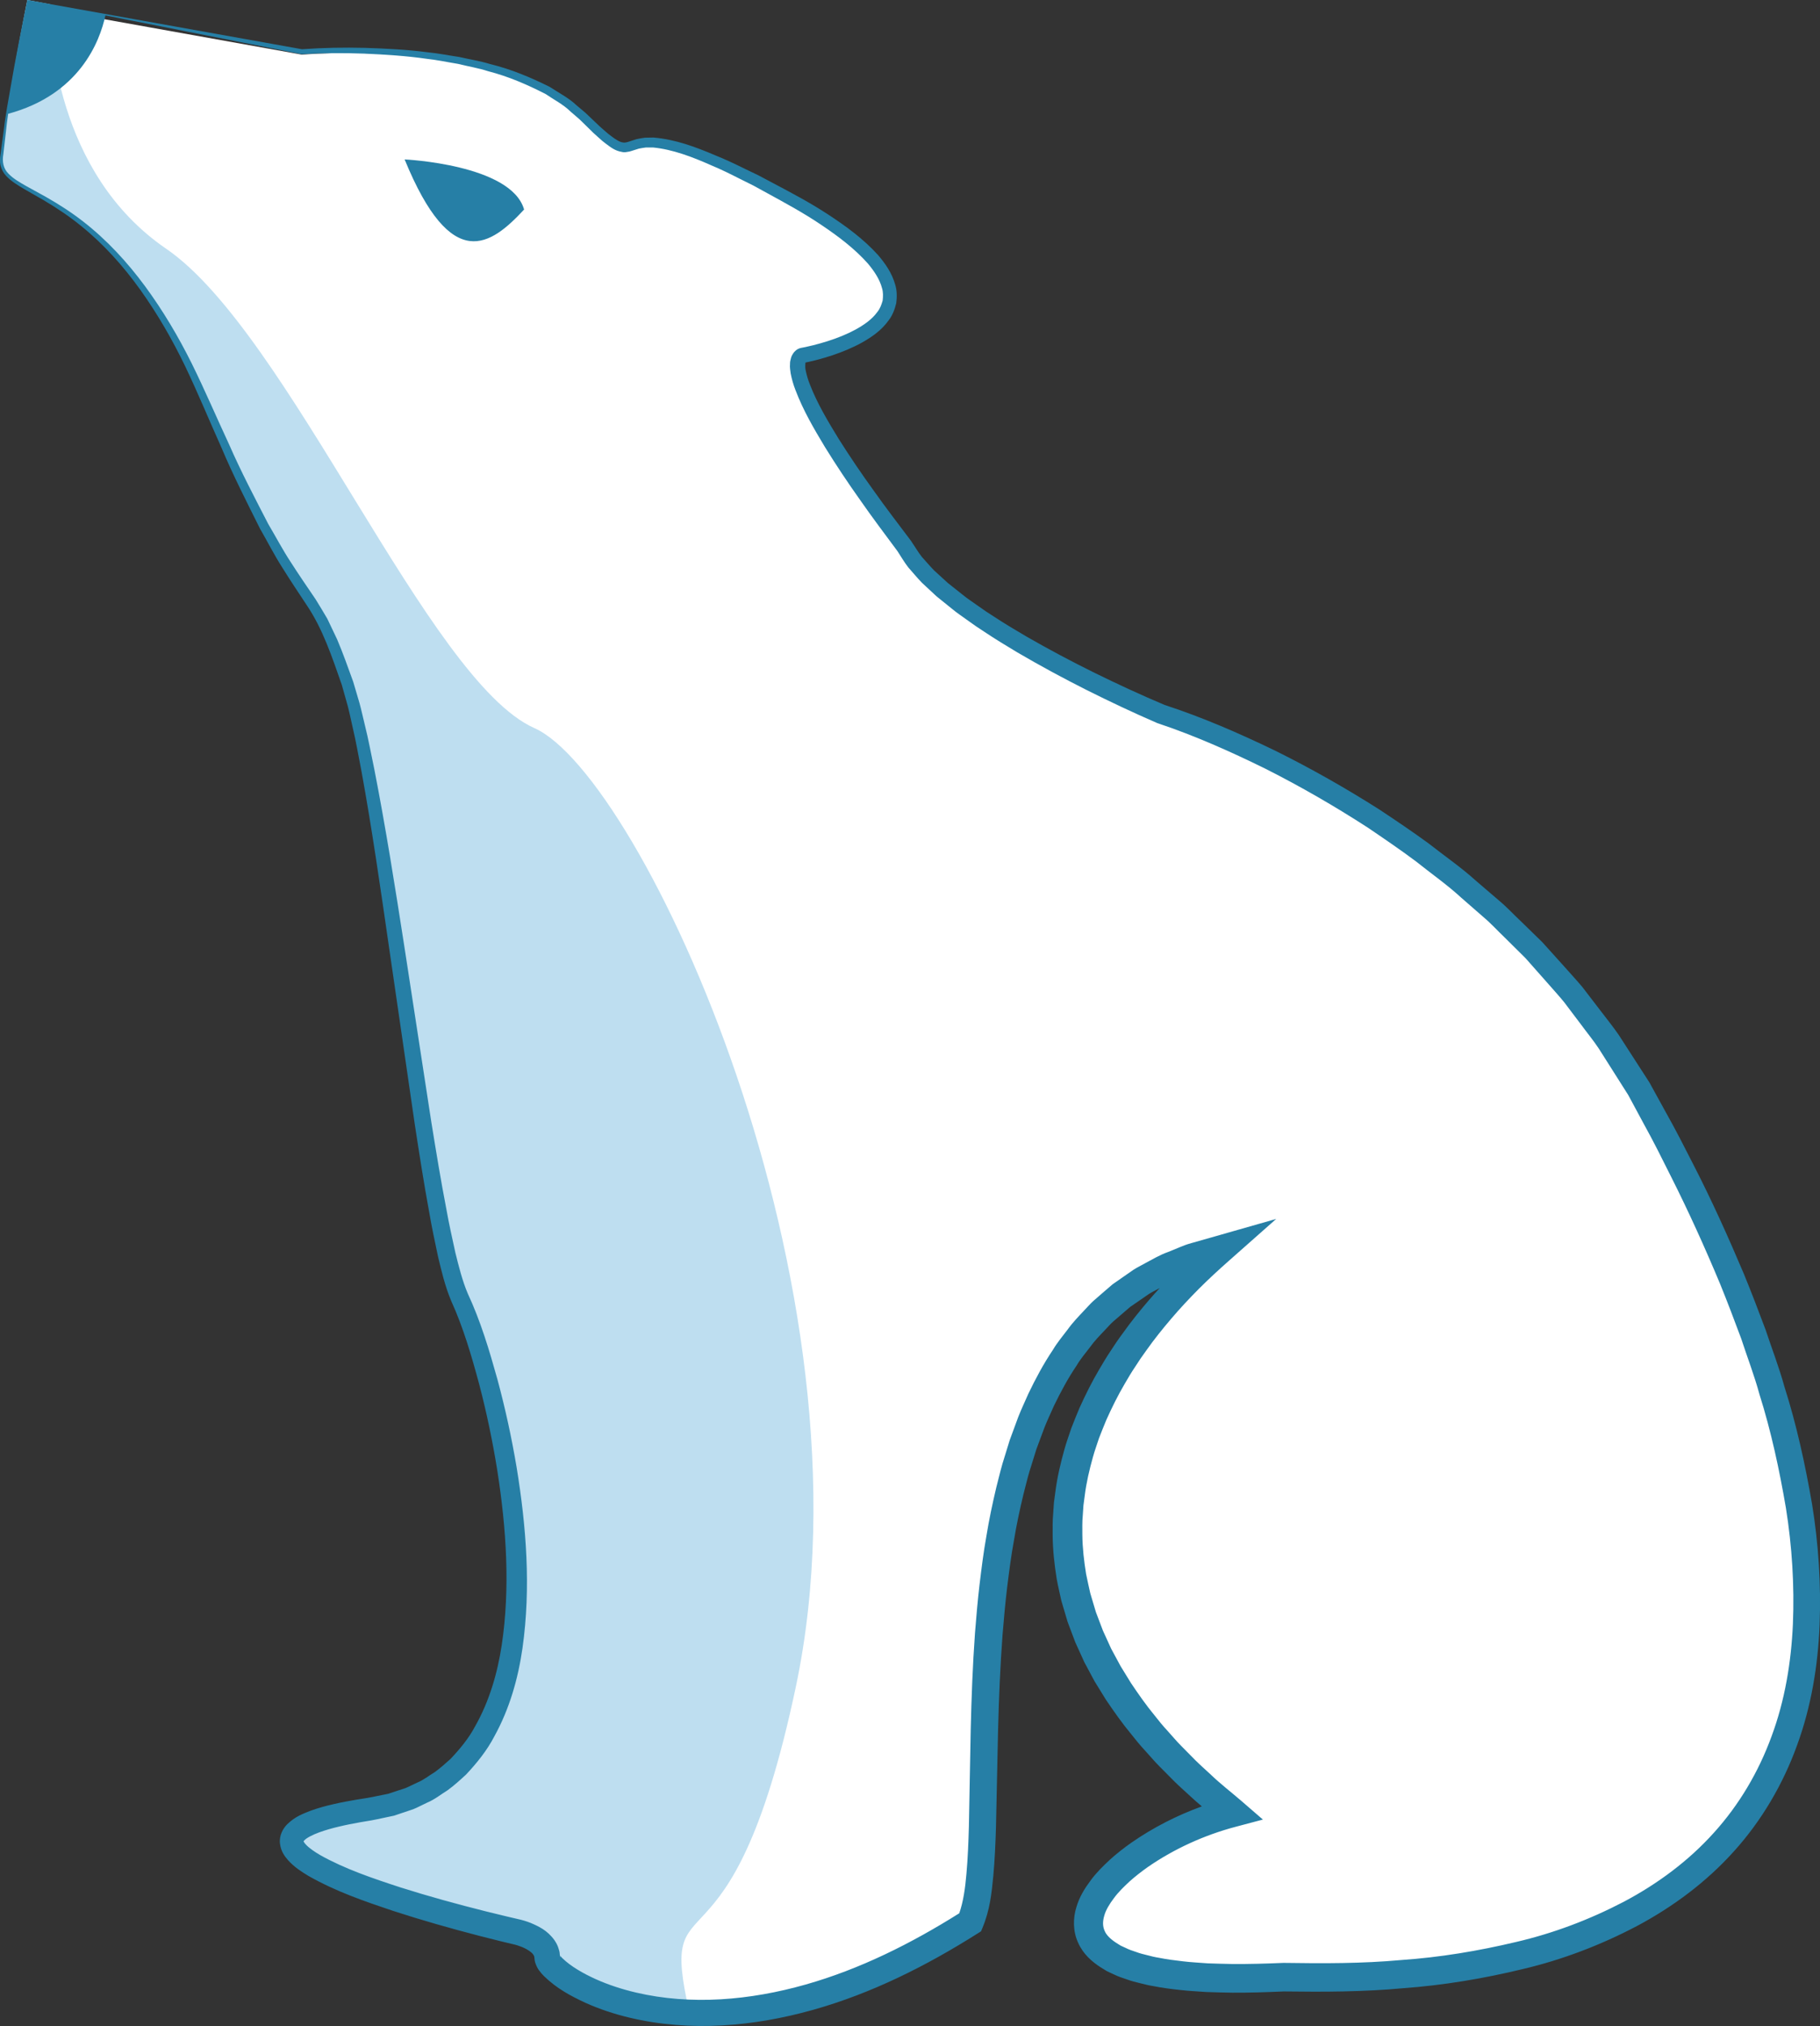 <svg version="1.1" id="图层_1" x="0px" y="0px" width="170.742px" height="190px" viewBox="0 0 170.742 190" enable-background="new 0 0 170.742 190" xml:space="preserve" xmlns="http://www.w3.org/2000/svg" xmlns:xlink="http://www.w3.org/1999/xlink" xmlns:xml="http://www.w3.org/XML/1998/namespace">
  <rect x="0" y="0" width="170.742" height="190" fill="#333333" stroke="none"/>
  <path fill="#FFFFFF" d="M166.93,130.204c-0.339-1.231-0.764-2.443-1.173-3.614c-0.202-0.575-0.403-1.151-0.596-1.729
	c-0.534-1.427-1.253-3.326-2.026-5.21c-1.664-3.935-3.154-7.163-4.689-10.152c-0.831-1.635-1.69-3.324-2.604-4.941l-2.103-3.672
	l-2.267-3.51c-0.329-0.489-0.704-0.973-1.079-1.455c-0.205-0.264-0.41-0.528-0.608-0.794l-1.734-2.258
	c-0.372-0.442-0.772-0.886-1.172-1.33c-0.229-0.253-0.456-0.506-0.682-0.762l-1.889-2.095l-2.001-1.947
	c-0.238-0.224-0.477-0.459-0.715-0.695c-0.438-0.434-0.851-0.843-1.304-1.217l-2.149-1.843c-0.929-0.841-1.944-1.604-2.926-2.343
	c-0.497-0.374-0.995-0.748-1.484-1.133c-1.44-1.056-2.938-2.061-4.604-3.171c-3.205-2.034-6.485-3.886-9.741-5.497
	c-3.956-1.908-7.13-3.22-10.285-4.25c-2.1-0.884-4.313-1.899-6.622-3.032c-2.224-1.098-4.378-2.246-6.403-3.41
	c-1.17-0.686-2.142-1.27-3.094-1.896c-0.507-0.313-1.01-0.658-1.503-1.011c-0.169-0.124-0.339-0.24-0.508-0.357
	c-0.331-0.228-0.662-0.457-0.967-0.712l-1.383-1.096l-1.323-1.208c-0.28-0.284-0.524-0.56-0.768-0.837
	c-0.14-0.159-0.279-0.317-0.423-0.474c-0.247-0.313-0.439-0.609-0.63-0.907c-0.113-0.175-0.226-0.351-0.346-0.523l-0.086-0.134
	l-0.688-0.908c-0.933-1.232-1.897-2.507-2.805-3.792c-1.163-1.607-2.273-3.249-3.298-4.874c-1.058-1.725-2.059-3.414-2.735-5.17
	c-0.169-0.417-0.309-0.878-0.41-1.362c-0.117-0.449-0.037-0.921-0.027-0.974l0.06-0.332l1.363-0.306
	c0.471-0.123,0.948-0.264,1.421-0.42c1.037-0.347,1.935-0.733,2.742-1.183c0.778-0.443,1.664-1.021,2.304-1.924
	c0.276-0.354,0.482-0.828,0.627-1.427c0.069-0.543,0.042-1.058-0.091-1.477c-0.302-1.08-0.938-1.923-1.521-2.607
	c-1.404-1.543-3.114-2.746-4.599-3.717c-1.572-1.033-3.266-1.931-4.903-2.798L70.947,16.9l-1.328-0.639
	c-0.985-0.484-1.817-0.877-2.685-1.223c-1.735-0.736-3.592-1.465-5.667-1.641l-0.751,0.016c-0.2,0.027-0.458,0.077-0.704,0.131
	c-0.125,0.036-0.268,0.085-0.4,0.131c-0.394,0.134-0.744,0.241-1.063,0.175c-0.401-0.033-0.876-0.363-1.285-0.669
	c-0.244-0.17-0.492-0.389-0.738-0.609c-0.125-0.112-0.25-0.224-0.377-0.329l-1.085-1.033c-0.249-0.248-0.481-0.438-0.713-0.629
	c-0.136-0.112-0.271-0.223-0.409-0.344c-0.478-0.458-1.063-0.816-1.683-1.195c-0.256-0.157-0.511-0.313-0.758-0.476
	c-1.996-0.993-3.738-1.661-5.43-2.071c-0.622-0.193-1.222-0.314-1.856-0.443c-0.349-0.07-0.698-0.141-1.044-0.223
	c-0.3-0.042-0.641-0.099-0.981-0.156c-0.621-0.103-1.264-0.21-1.892-0.27c-2.032-0.268-4.028-0.358-5.886-0.416
	c-1.969-0.049-3.968-0.008-5.844,0.127l-0.063,0.005L28.243,5.11L2.954,0.578c-0.553,2.73-1.046,5.22-1.474,7.727L1.427,8.608
	c-0.222,1.245-0.452,2.533-0.599,3.807l-0.276,2.088c-0.004,0.053-0.015,0.124-0.026,0.194c-0.012,0.08-0.027,0.16-0.023,0.252
	c-0.008,0.178,0.004,0.315,0.036,0.459c0.065,0.272,0.208,0.538,0.4,0.74c0.416,0.447,0.929,0.754,1.472,1.079l1.953,1.125
	c1.359,0.806,2.5,1.587,3.491,2.393c2.046,1.637,3.975,3.708,5.728,6.156c1.546,2.165,2.975,4.601,4.247,7.241
	c0.763,1.594,1.483,3.249,2.179,4.849c0.406,0.934,0.813,1.869,1.23,2.796c0.954,2.267,2.079,4.519,3.167,6.696l0.434,0.868
	c0.234,0.404,0.474,0.839,0.714,1.274c0.428,0.777,0.872,1.582,1.354,2.336c0.671,1.078,1.362,2.12,2.047,3.153l0.235,0.354
	c1.444,2.137,2.309,4.614,3.145,7.009l0.21,0.601l0.575,2.045c0.115,0.446,0.21,0.881,0.306,1.317l0.161,0.719
	c0.217,0.907,0.395,1.852,0.566,2.765c0.083,0.442,0.167,0.885,0.254,1.324c0.942,5.159,1.707,10.437,2.445,15.542l2.555,17.57
	c0.451,2.944,0.865,5.602,1.358,8.264c0.209,1.237,0.475,2.491,0.732,3.704l0.145,0.653c0.316,1.313,0.615,2.554,1.164,3.862
	c1.053,2.308,1.815,4.802,2.632,7.834c0.699,2.671,1.274,5.413,1.711,8.152c0.994,6.367,1.129,11.771,0.415,16.523
	c-0.448,2.959-1.299,5.563-2.531,7.741c-0.68,1.301-1.643,2.396-2.404,3.204l-0.138,0.126c-0.447,0.398-0.909,0.812-1.413,1.174
	c-0.215,0.13-0.387,0.245-0.56,0.361c-0.37,0.249-0.753,0.506-1.206,0.684l-0.841,0.404c-0.207,0.102-0.433,0.173-0.661,0.243
	c-0.102,0.031-0.204,0.063-0.303,0.099l-0.937,0.311l-1.024,0.209c-0.57,0.127-1.241,0.246-2.039,0.362
	c-0.693,0.119-1.387,0.244-2.085,0.407c-0.771,0.173-1.451,0.366-2.084,0.594l-0.186,0.074c-0.634,0.25-1.233,0.486-1.861,1.099
	c-0.173,0.174-0.311,0.376-0.403,0.593c-0.111,0.247-0.159,0.556-0.125,0.798c0.073,0.583,0.349,0.948,0.625,1.273
	c0.563,0.624,1.157,0.989,1.787,1.377c2.604,1.479,5.279,2.378,7.866,3.247c2.418,0.788,5.061,1.553,8.076,2.336l3.063,0.758
	c0.346,0.072,0.591,0.154,0.894,0.269c0.517,0.202,1.149,0.56,1.391,0.964c0.041,0.063,0.093,0.145,0.123,0.248l0.073,0.138
	l-0.026,0.115l0.002,0.036c0.01,0.064,0.017,0.131,0.023,0.193l0.078,0.249c0.03,0.079,0.071,0.171,0.118,0.257
	c0.039,0.074,0.074,0.132,0.095,0.16c0.153,0.206,0.293,0.376,0.425,0.502c1.202,1.168,2.508,1.83,3.742,2.408
	c1.247,0.563,2.622,1.026,4.082,1.373c5.11,1.213,10.892,0.962,16.91-0.723c4.938-1.382,9.953-3.707,15.332-7.109l0.195-0.123
	l0.074-0.177c0.671-1.621,0.814-3.063,0.966-4.592c0.155-1.674,0.217-3.222,0.261-4.658l0.195-9.053
	c0.091-3.489,0.225-6.35,0.421-9.003c0.138-1.666,0.265-3.062,0.435-4.474c0.16-1.297,0.359-2.909,0.642-4.441
	c0.208-1.281,0.494-2.673,0.899-4.369l0.202-0.783c0.116-0.461,0.233-0.922,0.367-1.376l0.658-2.11l0.774-2.081
	c0.178-0.449,0.372-0.879,0.567-1.31c0.106-0.236,0.214-0.474,0.317-0.712c0.765-1.576,1.45-2.795,2.168-3.853
	c0.272-0.468,0.617-0.909,0.951-1.335l0.328-0.423c0.371-0.524,0.814-0.99,1.243-1.442l0.198-0.208
	c0.091-0.094,0.174-0.184,0.256-0.273c0.167-0.182,0.334-0.361,0.518-0.525l1.617-1.395l1.79-1.239
	c0.219-0.142,0.435-0.255,0.65-0.368c0.108-0.056,0.216-0.112,0.323-0.172l2.653-1.406l-2.016,2.207
	c-0.303,0.33-0.604,0.661-0.896,1.002c-0.972,1.131-1.777,2.15-2.464,3.118c-0.381,0.51-0.749,1.044-1.131,1.644
	c-0.379,0.56-0.716,1.133-1.052,1.705c-0.614,1.036-1.194,2.168-1.827,3.566c-0.221,0.515-0.43,1.047-0.64,1.579l-0.114,0.289
	c-0.063,0.195-0.139,0.419-0.216,0.642c-0.142,0.415-0.284,0.829-0.402,1.253c-0.43,1.531-0.699,2.783-0.847,3.94l-0.138,1.024
	l-0.066,0.995c-0.055,0.564-0.053,1.113-0.051,1.695l0.001,0.332c0.012,1.201,0.136,2.52,0.378,4.025
	c0.084,0.451,0.187,0.91,0.289,1.369l0.136,0.619l0.575,1.936l0.71,1.886l0.833,1.832l0.947,1.769l1.053,1.703
	c0.66,0.978,1.467,2.138,2.353,3.203c0.454,0.582,0.87,1.075,1.281,1.519c0.168,0.182,0.332,0.367,0.495,0.553
	c0.274,0.312,0.549,0.622,0.845,0.913l1.417,1.428c0.304,0.298,0.622,0.588,0.941,0.877l0.51,0.468
	c0.298,0.283,0.604,0.545,0.911,0.806l0.8,0.684l-0.807,0.292c-2.334,0.847-4.525,1.976-6.514,3.356
	c-0.733,0.518-1.375,1.027-1.958,1.555c-0.59,0.552-1.215,1.155-1.734,1.869c-0.473,0.634-0.99,1.409-1.267,2.385
	c-0.306,0.993-0.25,2.086,0.146,2.935c0.356,0.813,0.967,1.477,1.927,2.099l0.602,0.368l0.57,0.262
	c0.377,0.186,0.746,0.309,1.138,0.439c0.467,0.17,0.862,0.269,1.267,0.365c0.41,0.105,0.809,0.203,1.205,0.264
	c0.861,0.171,1.689,0.271,2.46,0.355c0.551,0.065,1.094,0.101,1.638,0.136c0.271,0.017,0.541,0.034,0.812,0.056l0.792,0.022
	c0.543,0.017,1.085,0.034,1.624,0.037l0.345,0.001c1.615,0,3.221-0.063,4.438-0.116c1.026,0.012,2.023,0.021,3.021,0.021
	c3.218,0,5.819-0.104,8.188-0.326c3.552-0.256,7.29-0.854,11.124-1.78c3.604-0.848,7.162-2.188,10.578-3.983
	c3.534-1.882,6.561-4.212,8.991-6.925c2.494-2.767,4.503-6.144,5.81-9.767c1.217-3.317,1.918-7.062,2.084-11.129
	c0.143-3.71-0.094-7.494-0.702-11.248C168.764,136.861,167.945,133.388,166.93,130.204z" class="color c1"/>
  <path fill="#BEDEF0" d="M74.669,158.154c7.875-37.367-14.543-85.44-24.541-89.875c-9.999-4.435-23.026-37.073-34.539-44.951
	C5.167,16.199,4.676,2.863,4.676,0.398L2.561,0c0,0-2.121,10.604-2.424,14.846c-0.303,4.242,9.999,1.515,19.087,22.723
	c9.09,21.208,9.695,15.452,13.331,26.359c3.636,10.908,7.574,51.811,10.604,57.869c3.03,6.059,13.937,44.537-8.483,47.87
	C12.255,173,48.483,181.18,48.483,181.18s2.857,0.606,2.857,2.424c0,1.023,4.789,4.822,13.343,5.152
	C61.614,175.352,68.513,187.363,74.669,158.154z" class="color c2"/>
  <path fill="#267FA6" d="M37.96,14.952c0,0,10,0.461,11.208,4.698C46.07,22.981,42.383,25.756,37.96,14.952z" class="color c3"/>
  <path fill="#267FA6" d="M169.996,141.05c-0.645-3.722-1.447-7.416-2.59-10.998c-0.5-1.815-1.178-3.567-1.771-5.35
	c-0.657-1.757-1.327-3.509-2.038-5.241c-1.459-3.45-3-6.865-4.707-10.191c-0.848-1.666-1.695-3.332-2.613-4.959l-1.351-2.455
	l-0.168-0.308l-0.223-0.349l-0.377-0.585l-0.757-1.171l-1.51-2.34c-0.521-0.775-1.141-1.518-1.707-2.276l-1.738-2.264
	c-0.608-0.724-1.252-1.411-1.875-2.118l-1.893-2.1l-2.023-1.97c-0.686-0.644-1.323-1.341-2.049-1.94l-2.143-1.837
	c-1.395-1.264-2.949-2.327-4.426-3.489c-1.514-1.11-3.076-2.155-4.637-3.194c-3.17-2.012-6.435-3.865-9.797-5.529
	c-3.363-1.622-6.752-3.102-10.352-4.277c-2.2-0.929-4.398-1.946-6.557-3.005c-2.162-1.068-4.291-2.197-6.375-3.395
	c-1.037-0.608-2.068-1.222-3.068-1.88c-0.509-0.315-1.002-0.653-1.486-1c-0.479-0.35-0.992-0.667-1.445-1.046l-1.393-1.104
	l-1.297-1.186c-0.406-0.413-0.77-0.855-1.158-1.279c-0.35-0.444-0.616-0.922-0.936-1.379l-0.074-0.116
	c-1.18-1.566-2.376-3.121-3.506-4.72c-1.148-1.587-2.245-3.205-3.283-4.852c-1.012-1.651-2.02-3.339-2.691-5.083
	c-0.177-0.434-0.301-0.87-0.388-1.285c-0.085-0.33-0.042-0.685-0.025-0.782l0.305-0.063l0.743-0.178
	c0.491-0.128,0.978-0.272,1.461-0.432c0.965-0.322,1.915-0.712,2.828-1.22c0.903-0.514,1.805-1.134,2.469-2.073
	c0.351-0.449,0.566-1.022,0.705-1.598c0.078-0.59,0.072-1.202-0.1-1.745c-0.308-1.105-0.945-1.992-1.617-2.781
	c-1.396-1.535-3.035-2.719-4.706-3.812c-1.665-1.095-3.443-2.027-5.175-2.945l-1.304-0.692l-1.345-0.648
	c-0.893-0.439-1.79-0.867-2.716-1.237c-1.828-0.775-3.717-1.497-5.81-1.674l-0.802,0.014c-0.268,0.033-0.542,0.085-0.804,0.143
	c-0.539,0.154-0.955,0.367-1.253,0.305c-0.319-0.029-0.721-0.306-1.087-0.58c-0.377-0.263-0.729-0.618-1.096-0.922l-1.059-1.01
	c-0.39-0.389-0.757-0.654-1.137-0.987c-0.702-0.673-1.651-1.156-2.496-1.712c-1.795-0.897-3.651-1.67-5.587-2.139
	c-0.952-0.297-1.937-0.44-2.904-0.667c-0.98-0.144-1.954-0.343-2.94-0.437c-1.964-0.259-3.943-0.356-5.918-0.418
	c-1.966-0.048-3.927-0.013-5.896,0.128L2.561,0C2.007,2.734,1.456,5.471,0.988,8.221c-0.245,1.374-0.497,2.747-0.657,4.137
	l-0.275,2.08c-0.016,0.178-0.061,0.336-0.053,0.532c-0.011,0.17,0.004,0.353,0.047,0.547c0.088,0.368,0.272,0.709,0.525,0.976
	c0.502,0.539,1.126,0.892,1.725,1.252l1.814,1.041c1.194,0.708,2.35,1.475,3.424,2.348c2.162,1.729,4.025,3.809,5.637,6.059
	c1.61,2.255,2.998,4.667,4.203,7.167c1.195,2.498,2.261,5.091,3.403,7.633c1.08,2.567,2.359,5.073,3.61,7.582
	c0.702,1.217,1.336,2.473,2.095,3.657c0.746,1.199,1.522,2.361,2.286,3.514c1.53,2.263,2.398,4.93,3.3,7.499l0.565,2.015
	c0.173,0.671,0.306,1.342,0.461,2.013c0.319,1.331,0.546,2.716,0.817,4.074C34.914,77.818,35.7,83.34,36.5,88.859l2.411,16.575
	c0.423,2.762,0.85,5.522,1.361,8.282c0.234,1.38,0.532,2.759,0.823,4.138c0.334,1.383,0.648,2.754,1.249,4.185
	c1.108,2.429,1.895,5.117,2.61,7.771c0.699,2.67,1.266,5.377,1.701,8.102c0.848,5.436,1.221,11.001,0.414,16.37
	c-0.405,2.674-1.18,5.284-2.472,7.569c-0.611,1.168-1.449,2.17-2.333,3.107c-0.479,0.427-0.958,0.861-1.479,1.236
	c-0.553,0.328-1.05,0.748-1.656,0.986l-0.874,0.418c-0.289,0.142-0.612,0.213-0.917,0.322l-0.925,0.307l-0.965,0.193
	c-0.625,0.139-1.315,0.256-2.013,0.357c-0.716,0.123-1.42,0.25-2.128,0.416c-0.708,0.158-1.418,0.351-2.139,0.609
	c-0.721,0.289-1.456,0.533-2.227,1.285c-0.186,0.188-0.379,0.438-0.514,0.756c-0.14,0.309-0.209,0.711-0.161,1.062
	c0.091,0.724,0.442,1.179,0.739,1.528c0.626,0.695,1.276,1.092,1.924,1.49c2.6,1.477,5.268,2.383,7.951,3.284
	c2.684,0.875,5.389,1.64,8.109,2.347l2.044,0.514l1.029,0.246c0.33,0.069,0.55,0.143,0.832,0.25
	c0.515,0.201,0.995,0.511,1.139,0.752c0.037,0.059,0.073,0.106,0.076,0.152c0.002,0.023,0.027,0.041,0.018,0.068l0.001,0.035
	l0.004,0.018c0.011,0.111-0.02-0.222,0.028,0.252l0.029,0.129l0.016,0.067l0.059,0.168c0.043,0.112,0.093,0.224,0.15,0.329
	c0.06,0.115,0.123,0.211,0.151,0.242c0.153,0.207,0.313,0.399,0.463,0.543c1.221,1.187,2.521,1.865,3.876,2.5
	c1.353,0.611,2.755,1.068,4.178,1.406c5.714,1.357,11.654,0.815,17.16-0.728c5.534-1.549,10.676-4.14,15.465-7.168l0.328-0.207
	l0.135-0.322c0.715-1.727,0.857-3.278,1.012-4.831c0.144-1.55,0.207-3.076,0.254-4.597l0.195-9.058
	c0.078-3.004,0.199-5.998,0.42-8.977c0.123-1.488,0.254-2.974,0.432-4.451c0.183-1.476,0.369-2.953,0.638-4.41
	c0.237-1.463,0.551-2.908,0.894-4.344c0.189-0.711,0.355-1.431,0.563-2.135l0.656-2.102l0.766-2.056
	c0.268-0.678,0.586-1.331,0.875-1.997c0.633-1.305,1.316-2.582,2.123-3.771c0.365-0.625,0.832-1.167,1.264-1.736
	c0.416-0.587,0.918-1.092,1.406-1.609c0.25-0.256,0.477-0.531,0.742-0.768l0.805-0.695l0.807-0.694l0.875-0.603l0.873-0.604
	c0.299-0.192,0.621-0.341,0.933-0.515c0.032-0.018,0.064-0.035,0.098-0.053c-0.33,0.361-0.661,0.722-0.979,1.094
	c-0.871,1.014-1.715,2.059-2.492,3.154c-0.403,0.539-0.782,1.096-1.145,1.664c-0.377,0.557-0.72,1.139-1.062,1.721
	c-0.688,1.162-1.291,2.377-1.851,3.613c-0.268,0.623-0.514,1.258-0.764,1.891c-0.211,0.648-0.451,1.285-0.635,1.943
	c-0.369,1.314-0.688,2.65-0.861,4.012l-0.137,1.021l-0.07,1.027c-0.066,0.685-0.051,1.373-0.051,2.062
	c0.014,1.376,0.166,2.747,0.385,4.104c0.125,0.676,0.285,1.344,0.43,2.015l0.584,1.972l0.722,1.92l0.846,1.863l0.962,1.798
	l1.067,1.729c0.756,1.119,1.534,2.227,2.394,3.26c0.414,0.531,0.844,1.048,1.299,1.539c0.455,0.492,0.879,1.013,1.356,1.482
	l1.412,1.424c0.478,0.468,0.979,0.906,1.467,1.358c0.346,0.33,0.711,0.636,1.073,0.945c-2.34,0.849-4.564,1.982-6.628,3.415
	c-0.694,0.49-1.367,1.015-2.009,1.596c-0.635,0.594-1.262,1.202-1.803,1.944c-0.543,0.729-1.057,1.532-1.344,2.543
	c-0.301,0.979-0.32,2.222,0.174,3.282c0.473,1.08,1.311,1.791,2.107,2.308l0.613,0.375l0.621,0.288
	c0.416,0.206,0.834,0.342,1.25,0.48c0.418,0.154,0.832,0.258,1.248,0.357c0.418,0.107,0.834,0.209,1.246,0.271
	c0.832,0.166,1.655,0.269,2.481,0.358c0.823,0.099,1.644,0.129,2.465,0.192c0.815,0.021,1.638,0.057,2.451,0.062
	c1.609,0.009,3.21-0.045,4.809-0.116c3.741,0.049,7.488,0.046,11.234-0.306c3.759-0.271,7.507-0.901,11.194-1.792
	c3.697-0.87,7.299-2.243,10.693-4.027c3.387-1.803,6.539-4.141,9.131-7.033c2.598-2.881,4.598-6.297,5.908-9.931
	c1.332-3.634,1.957-7.471,2.113-11.278C170.852,148.588,170.602,144.781,169.996,141.05z M52.565,183.568l-0.015-0.059l-0.022-0.1
	l-0.001-0.018l-0.001-0.009c0.005,0.007,0.011,0.016,0.019,0.03c0.015,0.031,0.024,0.064,0.025,0.1
	C52.569,183.533,52.568,183.551,52.565,183.568z M168.201,152.285c-0.158,3.602-0.756,7.186-1.996,10.531
	c-1.219,3.348-3.051,6.451-5.434,9.078c-2.375,2.637-5.277,4.785-8.441,6.459c-3.173,1.655-6.572,2.951-10.109,3.771
	c-3.527,0.839-7.131,1.442-10.781,1.692c-3.638,0.332-7.313,0.324-10.979,0.267h-0.06l-0.051,0.002
	c-1.572,0.067-3.145,0.114-4.709,0.103c-0.783-0.006-1.561-0.043-2.34-0.063c-0.77-0.064-1.551-0.094-2.311-0.188
	c-0.764-0.086-1.524-0.184-2.26-0.332c-0.377-0.058-0.737-0.147-1.092-0.242c-0.363-0.088-0.722-0.176-1.052-0.303
	c-0.343-0.113-0.685-0.226-0.983-0.381l-0.467-0.214l-0.406-0.254c-0.529-0.34-0.949-0.737-1.105-1.146
	c-0.178-0.401-0.189-0.849-0.035-1.389c0.141-0.535,0.492-1.113,0.904-1.654c0.4-0.556,0.928-1.064,1.457-1.56
	c0.545-0.489,1.133-0.946,1.746-1.379c2.471-1.707,5.309-2.993,8.227-3.764l2.553-0.677l-2.033-1.76
	c-0.965-0.832-1.98-1.609-2.895-2.492c-0.465-0.434-0.945-0.853-1.395-1.299l-1.336-1.353c-0.449-0.446-0.848-0.937-1.273-1.402
	c-0.432-0.464-0.832-0.948-1.217-1.446c-0.805-0.971-1.521-2.002-2.219-3.039l-0.982-1.596l-0.887-1.643l-0.771-1.691l-0.658-1.734
	l-0.528-1.771c-0.128-0.603-0.276-1.2-0.392-1.804c-0.197-1.215-0.338-2.436-0.352-3.665c0-0.613-0.02-1.229,0.041-1.843l0.061-0.92
	l0.121-0.916c0.151-1.223,0.436-2.428,0.768-3.618c0.162-0.599,0.383-1.181,0.57-1.771c0.229-0.577,0.451-1.159,0.695-1.731
	c0.512-1.137,1.064-2.26,1.699-3.34c0.316-0.541,0.63-1.084,0.984-1.604c0.334-0.532,0.688-1.051,1.063-1.56
	c0.726-1.029,1.519-2.016,2.34-2.978c0.818-0.963,1.687-1.888,2.58-2.789c0.896-0.897,1.832-1.761,2.785-2.603l4.479-3.961
	l-5.67,1.617l-2.291,0.651c-0.768,0.204-1.486,0.571-2.232,0.851c-0.751,0.268-1.439,0.685-2.146,1.059
	c-0.348,0.197-0.709,0.37-1.045,0.586l-0.986,0.684l-0.985,0.688l-0.908,0.781l-0.903,0.787c-0.295,0.268-0.552,0.574-0.83,0.86
	c-0.545,0.58-1.103,1.154-1.563,1.8c-0.479,0.631-0.993,1.242-1.394,1.922c-0.883,1.313-1.625,2.703-2.301,4.114
	c-0.311,0.716-0.65,1.423-0.936,2.148l-0.807,2.188l-0.685,2.223c-0.215,0.744-0.387,1.494-0.582,2.242
	c-0.354,1.5-0.676,3.006-0.92,4.522c-0.272,1.511-0.461,3.031-0.644,4.549c-0.18,1.521-0.309,3.039-0.43,4.56
	c-0.218,3.041-0.332,6.078-0.402,9.106l-0.17,9.043c-0.043,1.496-0.101,2.986-0.231,4.441c-0.108,1.313-0.303,2.656-0.674,3.696
	c-4.518,2.84-9.326,5.245-14.418,6.685c-5.197,1.473-10.735,1.967-15.928,0.743c-1.292-0.303-2.556-0.713-3.747-1.247
	c-1.17-0.528-2.363-1.207-3.144-1.976c-0.104-0.098-0.162-0.178-0.22-0.248c-0.01-0.012-0.009-0.01-0.009-0.011l-0.022-0.215
	c-0.01-0.149-0.065-0.293-0.106-0.438c-0.083-0.291-0.233-0.549-0.387-0.778c-0.662-0.918-1.48-1.293-2.238-1.616
	c-0.367-0.146-0.816-0.281-1.17-0.354l-1.007-0.235l-2.018-0.491c-2.686-0.675-5.359-1.406-7.987-2.24
	c-2.606-0.846-5.258-1.75-7.525-3.021c-0.542-0.316-1.088-0.683-1.394-1.031c-0.115-0.121-0.176-0.233-0.196-0.277
	c0.01-0.015,0.027-0.036,0.063-0.077c0.218-0.248,0.819-0.545,1.388-0.754c0.589-0.217,1.226-0.398,1.878-0.549
	c0.649-0.158,1.317-0.285,1.975-0.404c0.683-0.104,1.367-0.225,2.104-0.392l1.084-0.229l1.06-0.356
	c0.35-0.129,0.713-0.217,1.05-0.383l1.012-0.49c0.693-0.288,1.285-0.772,1.922-1.168c0.604-0.442,1.164-0.952,1.714-1.459
	c1.024-1.091,1.971-2.267,2.651-3.58c1.433-2.59,2.233-5.433,2.641-8.27c0.806-5.696,0.358-11.403-0.55-16.962
	c-0.467-2.782-1.068-5.539-1.804-8.262c-0.76-2.721-1.558-5.41-2.786-8.053c-0.489-1.146-0.83-2.494-1.157-3.82
	c-0.295-1.349-0.598-2.694-0.841-4.063c-0.527-2.726-0.976-5.476-1.42-8.224l-2.543-16.541c-0.858-5.516-1.729-11.033-2.804-16.528
	c-0.293-1.374-0.534-2.742-0.883-4.121c-0.169-0.686-0.317-1.383-0.502-2.059l-0.592-2.006c-0.496-1.359-0.95-2.662-1.508-3.972
	l-0.917-1.928c-0.353-0.619-0.735-1.222-1.102-1.831c-0.792-1.163-1.58-2.311-2.324-3.472c-0.763-1.155-1.403-2.387-2.112-3.577
	c-1.269-2.465-2.564-4.917-3.682-7.48c-1.18-2.531-2.268-5.089-3.514-7.609c-1.25-2.51-2.688-4.933-4.351-7.198
	c-1.666-2.26-3.588-4.352-5.811-6.082c-1.108-0.868-2.297-1.627-3.514-2.32l-1.833-1.01c-0.599-0.343-1.213-0.685-1.672-1.164
	c-0.48-0.472-0.606-1.145-0.479-1.833l0.237-2.074c0.055-0.571,0.133-1.14,0.213-1.708C7.451,8.862,9.354,3.918,9.89,1.447
	l18.383,3.63L28.3,5.082l0.034-0.002c1.95-0.115,3.92-0.124,5.878-0.05c1.958,0.087,3.918,0.209,5.856,0.491
	c0.974,0.105,1.931,0.314,2.896,0.469c0.946,0.236,1.916,0.389,2.842,0.692c1.893,0.485,3.683,1.264,5.396,2.145
	c0.785,0.542,1.622,0.947,2.343,1.654c0.357,0.32,0.782,0.647,1.082,0.962l1.064,1.042c0.385,0.33,0.725,0.684,1.15,0.993
	c0.414,0.301,0.831,0.663,1.497,0.769c0.164,0.041,0.324,0.037,0.481,0.003c0.166-0.019,0.318-0.051,0.431-0.096l0.688-0.216
	c0.218-0.041,0.431-0.08,0.65-0.105l0.674-0.002c1.839,0.177,3.694,0.886,5.463,1.673c0.9,0.372,1.773,0.805,2.642,1.246
	l1.308,0.651l1.296,0.71c1.733,0.949,3.437,1.871,5.051,2.962c1.606,1.077,3.168,2.252,4.407,3.653
	c0.593,0.708,1.105,1.483,1.313,2.286c0.127,0.401,0.106,0.796,0.063,1.178c-0.109,0.371-0.232,0.746-0.502,1.072
	c-0.481,0.676-1.245,1.211-2.051,1.651c-0.814,0.44-1.697,0.792-2.604,1.08c-0.453,0.145-0.913,0.272-1.375,0.389l-0.695,0.161
	l-0.342,0.068l-0.083,0.015c-0.156,0.031-0.224,0.071-0.293,0.106c-0.159,0.078-0.237,0.171-0.344,0.271
	c-0.156,0.191-0.28,0.419-0.315,0.594c-0.06,0.194-0.09,0.375-0.086,0.528c-0.031,0.341,0.026,0.612,0.062,0.902
	c0.107,0.548,0.257,1.062,0.445,1.542c0.734,1.942,1.751,3.659,2.778,5.369c1.047,1.693,2.149,3.344,3.296,4.958
	c1.13,1.627,2.322,3.203,3.5,4.792c0.333,0.513,0.647,1.051,1.016,1.526c0.422,0.476,0.832,0.975,1.271,1.43l1.379,1.283l1.451,1.17
	c0.477,0.403,0.996,0.731,1.492,1.099c0.5,0.364,1.006,0.717,1.525,1.044c1.023,0.685,2.072,1.322,3.125,1.951
	c2.115,1.238,4.268,2.402,6.451,3.502c2.188,1.095,4.384,2.135,6.646,3.112l0.024,0.01l0.062,0.021
	c3.426,1.144,6.825,2.654,10.112,4.275c3.283,1.658,6.47,3.5,9.554,5.495c1.52,1.029,3.039,2.063,4.51,3.159
	c1.43,1.148,2.942,2.197,4.291,3.441l2.072,1.807c0.702,0.589,1.315,1.273,1.979,1.904l1.95,1.931l1.818,2.054
	c0.6,0.69,1.223,1.364,1.801,2.066l1.638,2.168c0.536,0.733,1.11,1.419,1.618,2.188l1.492,2.352l0.746,1.178l0.373,0.588
	l0.152,0.238l0.164,0.303l1.313,2.438c0.896,1.615,1.719,3.267,2.541,4.916c1.66,3.293,3.178,6.652,4.598,10.047
	c0.693,1.705,1.346,3.425,1.986,5.146c0.57,1.744,1.235,3.462,1.715,5.229c1.105,3.5,1.871,7.085,2.486,10.679
	C168.121,145.038,168.348,148.678,168.201,152.285z" class="color c3"/>
</svg>